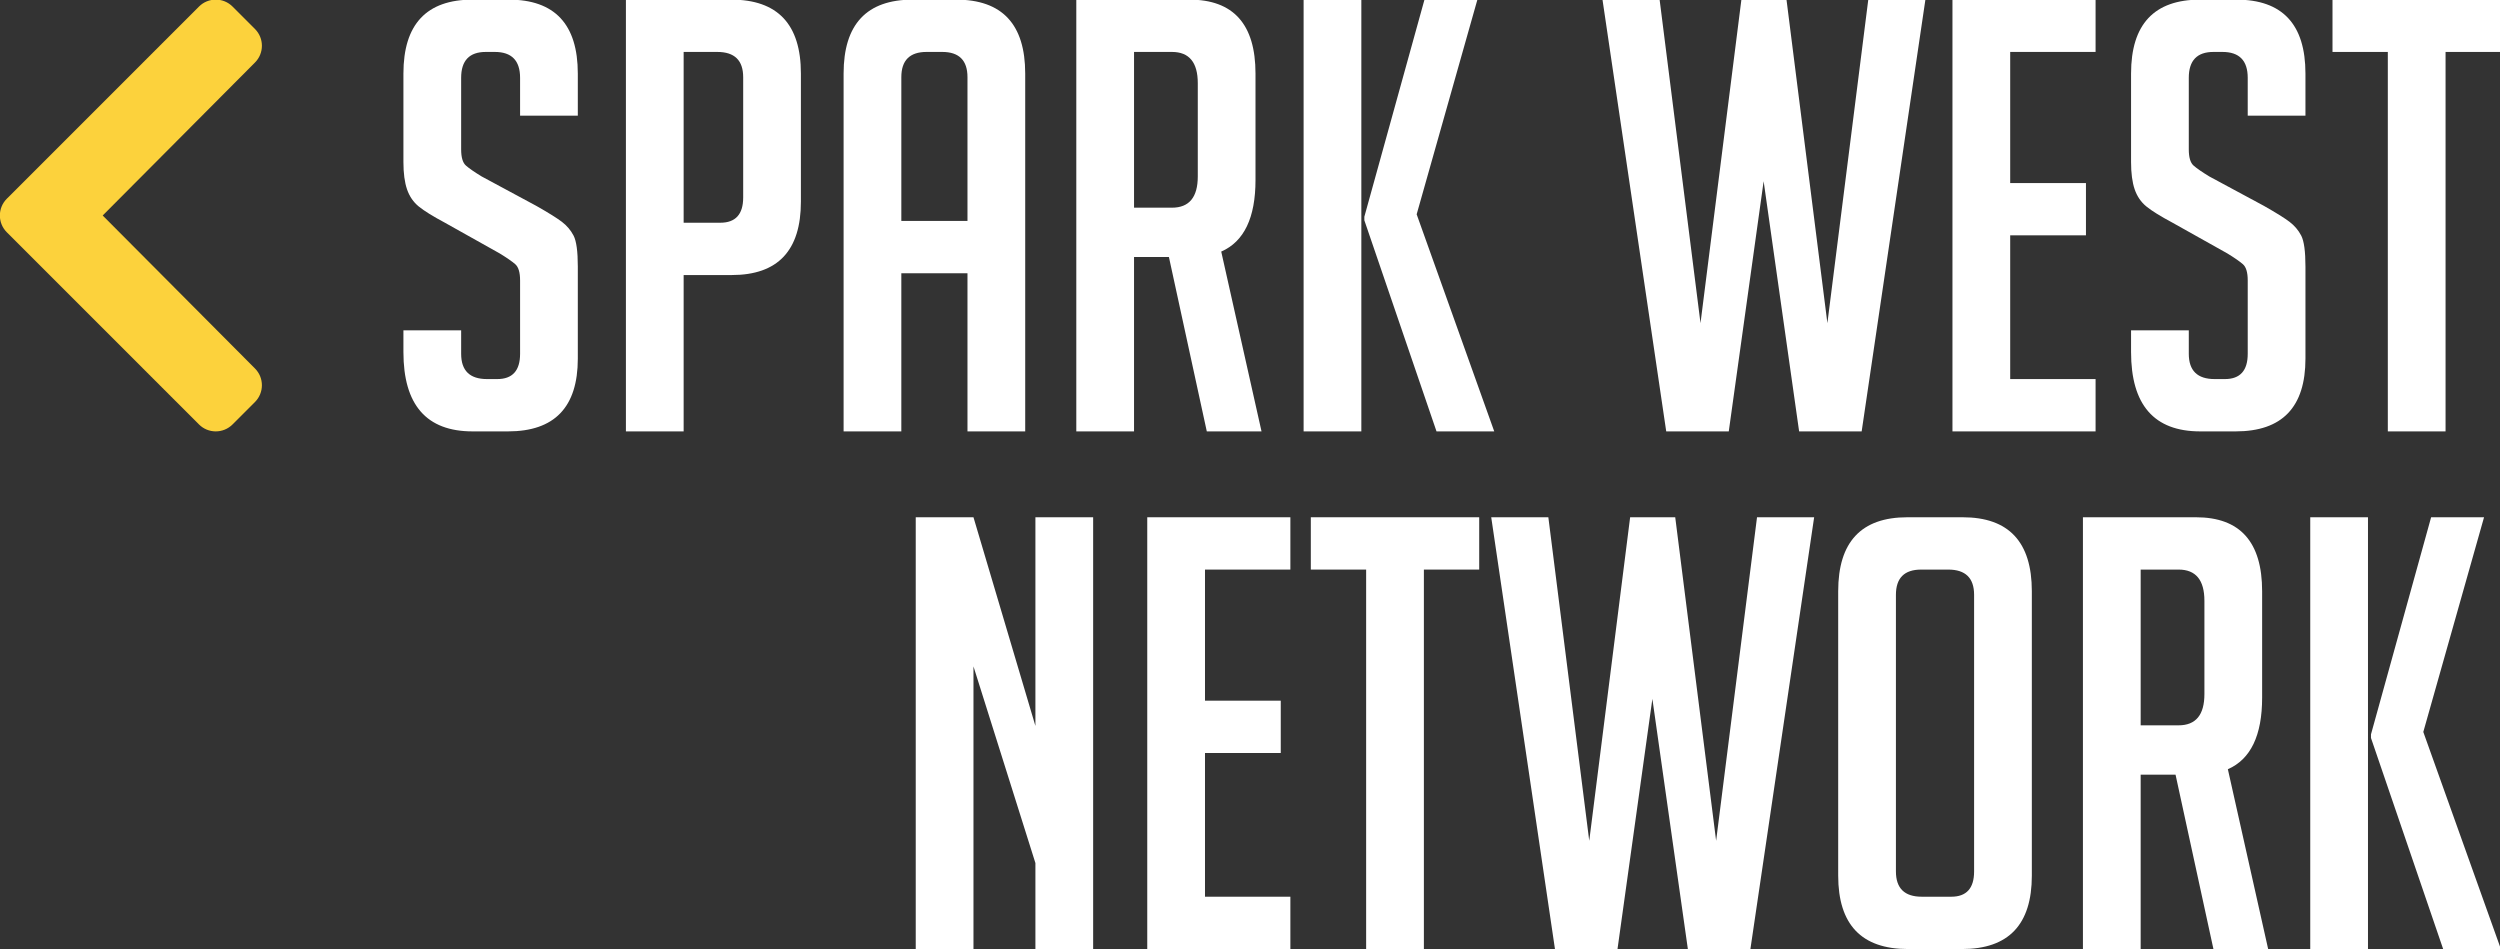 <?xml version="1.0" encoding="UTF-8" standalone="no"?>
<svg
   xmlns:dc="http://purl.org/dc/elements/1.1/"
   xmlns:cc="http://creativecommons.org/ns#"
   xmlns:rdf="http://www.w3.org/1999/02/22-rdf-syntax-ns#"
   xmlns:svg="http://www.w3.org/2000/svg"
   xmlns="http://www.w3.org/2000/svg"
   xmlns:xlink="http://www.w3.org/1999/xlink"
   xmlns:sodipodi="http://sodipodi.sourceforge.net/DTD/sodipodi-0.dtd"
   xmlns:inkscape="http://www.inkscape.org/namespaces/inkscape"
   width="75.263mm"
   height="28.571mm"
   viewBox="0 0 75.263 28.571"
   version="1.1"
   id="svg8"
   inkscape:version="1.0 (b51213c273, 2020-08-10)"
   sodipodi:docname="logoStacked.svg">
  <rect x="0" y="0" width="75.263" height="28.571" fill="#333333" stroke="none"/>
  <defs
     id="defs2">
    <rect
       x="36.423"
       y="157.965"
       width="154.401"
       height="51.904"
       id="rect1839" />
    <rect
       x="34.347"
       y="156.074"
       width="161.006"
       height="41.632"
       id="rect1821" />
    <linearGradient
       inkscape:collect="always"
       id="linearGradient1091">
      <stop
         style="stop-color:#fe3d61;stop-opacity:1"
         offset="0"
         id="stop1087" />
      <stop
         style="stop-color:#fcd23c;stop-opacity:1"
         offset="1"
         id="stop1089" />
    </linearGradient>
    <clipPath
       clipPathUnits="userSpaceOnUse"
       id="clipPath5292">
      <path
         d="M 0,152.421 H 422.076 V 0 H 0 Z"
         id="path5290"
         inkscape:connector-curvature="0" />
    </clipPath>
    <linearGradient
       inkscape:collect="always"
       xlink:href="#linearGradient1091"
       id="linearGradient1093"
       x1="37.56"
       y1="115.25"
       x2="189.045"
       y2="83.022"
       gradientUnits="userSpaceOnUse"
       gradientTransform="matrix(1,0,0,3.991,-16.257,-84.015)" />
    <linearGradient
       inkscape:collect="always"
       xlink:href="#linearGradient1091"
       id="linearGradient1605"
       x1="61.895"
       y1="124.145"
       x2="171.53"
       y2="38.567"
       gradientUnits="userSpaceOnUse"
       gradientTransform="translate(-1.917,-7.156)" />
    <filter
       style="color-interpolation-filters:sRGB"
       inkscape:label="Drop Shadow"
       id="filter1817">
      <feFlood
         flood-opacity="0.149"
         flood-color="rgb(0,0,0)"
         result="flood"
         id="feFlood1807" />
      <feComposite
         in="flood"
         in2="SourceGraphic"
         operator="in"
         result="composite1"
         id="feComposite1809" />
      <feGaussianBlur
         in="composite1"
         stdDeviation="0.7"
         result="blur"
         id="feGaussianBlur1811" />
      <feOffset
         dx="0.5"
         dy="1"
         result="offset"
         id="feOffset1813" />
      <feComposite
         in="SourceGraphic"
         in2="offset"
         operator="over"
         result="composite2"
         id="feComposite1815" />
    </filter>
  </defs>
  <sodipodi:namedview
     id="base"
     pagecolor="#ffffff"
     bordercolor="#666666"
     borderopacity="1.0"
     inkscape:pageopacity="0.0"
     inkscape:pageshadow="2"
     inkscape:zoom="0.49497475"
     inkscape:cx="551.54216"
     inkscape:cy="330.67678"
     inkscape:document-units="mm"
     inkscape:current-layer="layer1"
     inkscape:document-rotation="0"
     showgrid="false"
     inkscape:snap-bbox="true"
     inkscape:bbox-nodes="true"
     inkscape:snap-intersection-paths="true"
     inkscape:snap-smooth-nodes="true"
     inkscape:object-paths="true"
     inkscape:snap-bbox-edge-midpoints="true"
     inkscape:snap-bbox-midpoints="true"
     inkscape:bbox-paths="false"
     inkscape:snap-midpoints="true"
     inkscape:window-width="2438"
     inkscape:window-height="1016"
     inkscape:window-x="50"
     inkscape:window-y="27"
     inkscape:window-maximized="0" />
  <g
     inkscape:label="Layer 1"
     inkscape:groupmode="layer"
     id="layer1"
     transform="translate(-32.947,-91.643)">
    <g
       id="g1455"
       transform="matrix(0.284,0,0,-0.284,42.536,118.901)">
      <path
         d="m 21.367,83.716 v 4.016 c 0,1.826 -0.892,2.741 -2.677,2.741 h -0.956 c -1.743,0 -2.614,-0.915 -2.614,-2.741 v -7.586 c 0,-0.85 0.169,-1.424 0.51,-1.721 0.34,-0.298 0.892,-0.68 1.657,-1.147 l 5.801,-3.124 c 1.275,-0.723 2.177,-1.286 2.71,-1.689 0.53,-0.405 0.944,-0.893 1.242,-1.466 0.297,-0.574 0.447,-1.669 0.447,-3.283 v -9.754 c 0,-5.142 -2.465,-7.713 -7.395,-7.713 h -3.761 c -4.887,0 -7.331,2.805 -7.331,8.414 v 2.296 h 6.12 v -2.486 c 0,-1.785 0.914,-2.678 2.741,-2.678 h 1.084 c 1.614,0 2.422,0.893 2.422,2.678 v 7.776 c 0,0.85 -0.17,1.424 -0.51,1.721 -0.341,0.297 -0.892,0.68 -1.657,1.148 l -5.801,3.251 c -1.275,0.68 -2.199,1.253 -2.773,1.721 -0.574,0.467 -0.988,1.073 -1.243,1.817 -0.255,0.743 -0.383,1.71 -0.383,2.9 v 9.371 c 0,5.227 2.444,7.841 7.331,7.841 h 3.825 c 4.886,0 7.331,-2.614 7.331,-7.841 v -4.462 z"
         style="fill:#ffffff;fill-opacity:1;fill-rule:nonzero;stroke:none"
         id="path1421"
         inkscape:connector-curvature="0" />
      <path
         d="m 38.705,72.369 h 3.888 c 1.615,0 2.423,0.893 2.423,2.678 v 12.749 c 0,1.784 -0.915,2.677 -2.741,2.677 h -3.57 z m -6.12,23.65 h 11.156 c 4.929,0 7.394,-2.614 7.394,-7.841 v -13.578 c 0,-5.185 -2.444,-7.777 -7.33,-7.777 h -5.1 v -16.574 h -6.12 z"
         style="fill:#ffffff;fill-opacity:1;fill-rule:nonzero;stroke:none"
         id="path1423"
         inkscape:connector-curvature="0" />
      <path
         d="m 68.793,72.561 v 15.235 c 0,1.785 -0.893,2.678 -2.677,2.678 h -1.658 c -1.785,0 -2.677,-0.893 -2.677,-2.678 v -15.235 z m -7.012,-22.311 h -6.12 v 37.929 c 0,5.227 2.444,7.84 7.331,7.84 h 4.59 c 4.886,0 7.331,-2.613 7.331,-7.84 v -37.929 h -6.12 v 16.765 h -7.012 z"
         style="fill:#ffffff;fill-opacity:1;fill-rule:nonzero;stroke:none"
         id="path1425"
         inkscape:connector-curvature="0" />
      <path
         d="m 86.449,73.963 h 4.016 c 1.827,0 2.741,1.104 2.741,3.315 v 9.88 c 0,2.21 -0.914,3.315 -2.741,3.315 h -4.016 z m -6.12,22.056 h 11.984 c 4.675,0 7.012,-2.614 7.012,-7.841 v -11.282 c 0,-3.995 -1.21,-6.525 -3.633,-7.586 l 4.271,-19.06 h -5.801 l -4.016,18.486 h -3.697 v -18.486 h -6.12 z"
         style="fill:#ffffff;fill-opacity:1;fill-rule:nonzero;stroke:none"
         id="path1427"
         inkscape:connector-curvature="0" />
      <path
         d="m 124.632,50.249 h -6.12 l -7.649,22.375 v 0.382 l 6.374,23.013 h 5.61 l -6.439,-22.758 z m -14.088,0 h -6.12 v 45.77 h 6.12 z"
         style="fill:#ffffff;fill-opacity:1;fill-rule:nonzero;stroke:none"
         id="path1429"
         inkscape:connector-curvature="0" />
      <path
         d="m 170.337,96.019 -6.757,-45.77 h -6.63 l -3.761,26.519 -3.697,-26.519 h -6.63 l -6.756,45.77 h 6.055 l 4.335,-34.295 4.335,34.295 h 4.78 l 4.335,-34.295 4.335,34.295 z"
         style="fill:#ffffff;fill-opacity:1;fill-rule:nonzero;stroke:none"
         id="path1431"
         inkscape:connector-curvature="0" />
      <path
         d="m 173.205,50.249 v 45.77 h 15.171 v -5.546 h -9.051 v -13.897 h 8.031 v -5.546 h -8.031 v -15.235 h 9.051 v -5.546 z"
         style="fill:#ffffff;fill-opacity:1;fill-rule:nonzero;stroke:none"
         id="path1433"
         inkscape:connector-curvature="0" />
      <path
         d="m 204.504,83.716 v 4.016 c 0,1.826 -0.892,2.741 -2.677,2.741 h -0.956 c -1.743,0 -2.614,-0.915 -2.614,-2.741 v -7.586 c 0,-0.85 0.169,-1.424 0.51,-1.721 0.34,-0.298 0.892,-0.68 1.657,-1.147 l 5.801,-3.124 c 1.275,-0.723 2.177,-1.286 2.71,-1.689 0.53,-0.405 0.944,-0.893 1.242,-1.466 0.297,-0.574 0.447,-1.669 0.447,-3.283 v -9.754 c 0,-5.142 -2.465,-7.713 -7.395,-7.713 h -3.761 c -4.887,0 -7.331,2.805 -7.331,8.414 v 2.296 h 6.12 v -2.486 c 0,-1.785 0.914,-2.678 2.741,-2.678 h 1.084 c 1.614,0 2.422,0.893 2.422,2.678 v 7.776 c 0,0.85 -0.17,1.424 -0.51,1.721 -0.341,0.297 -0.892,0.68 -1.657,1.148 l -5.801,3.251 c -1.275,0.68 -2.199,1.253 -2.773,1.721 -0.574,0.467 -0.988,1.073 -1.243,1.817 -0.255,0.743 -0.383,1.71 -0.383,2.9 v 9.371 c 0,5.227 2.444,7.841 7.331,7.841 h 3.825 c 4.886,0 7.331,-2.614 7.331,-7.841 v -4.462 z"
         style="fill:#ffffff;fill-opacity:1;fill-rule:nonzero;stroke:none"
         id="path1435"
         inkscape:connector-curvature="0" />
      <path
         d="m 225.475,90.473 v -40.224 h -6.12 v 40.224 h -5.864 v 5.546 h 17.849 v -5.546 z"
         style="fill:#ffffff;fill-opacity:1;fill-rule:nonzero;stroke:none"
         id="path1437"
         inkscape:connector-curvature="0" />
      <path
         d="m 75.994,19.027 v 22.12 h 6.12 V -4.623 h -6.12 V 4.492 L 69.428,25.338 V -4.623 h -6.12 V 41.147 h 6.12 z"
         style="fill:#ffffff;fill-opacity:1;fill-rule:nonzero;stroke:none"
         id="path1439"
         inkscape:connector-curvature="0" />
      <path
         d="M 87.85,-4.623 V 41.147 h 15.171 v -5.546 h -9.051 v -13.897 h 8.031 v -5.546 h -8.031 V 0.923 h 9.051 V -4.623 Z"
         style="fill:#ffffff;fill-opacity:1;fill-rule:nonzero;stroke:none"
         id="path1441"
         inkscape:connector-curvature="0" />
      <path
         d="M 117.173,35.601 V -4.623 h -6.12 V 35.601 h -5.864 v 5.546 h 17.849 v -5.546 z"
         style="fill:#ffffff;fill-opacity:1;fill-rule:nonzero;stroke:none"
         id="path1443"
         inkscape:connector-curvature="0" />
      <path
         d="m 158.543,41.147 -6.757,-45.77 h -6.63 l -3.761,26.519 -3.697,-26.519 h -6.63 l -6.756,45.77 h 6.055 l 4.335,-34.295 4.335,34.295 h 4.78 l 4.335,-34.295 4.335,34.295 z"
         style="fill:#ffffff;fill-opacity:1;fill-rule:nonzero;stroke:none"
         id="path1445"
         inkscape:connector-curvature="0" />
      <path
         d="m 169.953,0.923 h 3.124 c 1.614,0 2.422,0.893 2.422,2.678 V 32.923 c 0,1.785 -0.915,2.678 -2.741,2.678 h -2.869 c -1.785,0 -2.677,-0.893 -2.677,-2.678 V 3.601 c 0,-1.785 0.913,-2.678 2.741,-2.678 m -1.466,-5.546 c -4.93,0 -7.395,2.592 -7.395,7.777 V 33.306 c 0,5.227 2.444,7.841 7.331,7.841 h 5.864 c 4.887,0 7.332,-2.614 7.332,-7.841 V 3.154 c 0,-5.185 -2.466,-7.777 -7.395,-7.777 z"
         style="fill:#ffffff;fill-opacity:1;fill-rule:nonzero;stroke:none"
         id="path1447"
         inkscape:connector-curvature="0" />
      <path
         d="m 193.156,19.091 h 4.016 c 1.827,0 2.741,1.104 2.741,3.315 v 9.88 c 0,2.21 -0.914,3.315 -2.741,3.315 h -4.016 z m -6.12,22.056 h 11.984 c 4.675,0 7.012,-2.614 7.012,-7.841 v -11.282 c 0,-3.995 -1.21,-6.525 -3.633,-7.586 l 4.271,-19.06 h -5.801 l -4.016,18.486 h -3.697 V -4.622 h -6.12 z"
         style="fill:#ffffff;fill-opacity:1;fill-rule:nonzero;stroke:none"
         id="path1449"
         inkscape:connector-curvature="0" />
      <path
         d="m 231.34,-4.623 h -6.12 l -7.65,22.375 v 0.382 l 6.375,23.013 h 5.61 l -6.439,-22.758 z m -14.088,0 h -6.12 V 41.147 h 6.12 z"
         style="fill:#ffffff;fill-opacity:1;fill-rule:nonzero;stroke:none"
         id="path1451"
         inkscape:connector-curvature="0" />
      <path
         style="fill:#fcd23c;fill-opacity:1;stroke-width:0.105"
         inkscape:connector-curvature="0"
         d="M -33.041,74.913 -12.67,95.283 c 0.982,0.982 2.575,0.982 3.557,0 l 2.376,-2.376 c 0.981,-0.981 0.982,-2.57 0.004,-3.553 L -22.877,73.135 -6.734,56.915 c 0.979,-0.983 0.977,-2.572 -0.004,-3.553 l -2.376,-2.376 c -0.982,-0.982 -2.575,-0.982 -3.557,0 L -33.041,71.356 c -0.982,0.982 -0.982,2.575 0,3.557 z"
         id="path1453" />
    </g>
  </g>
</svg>
